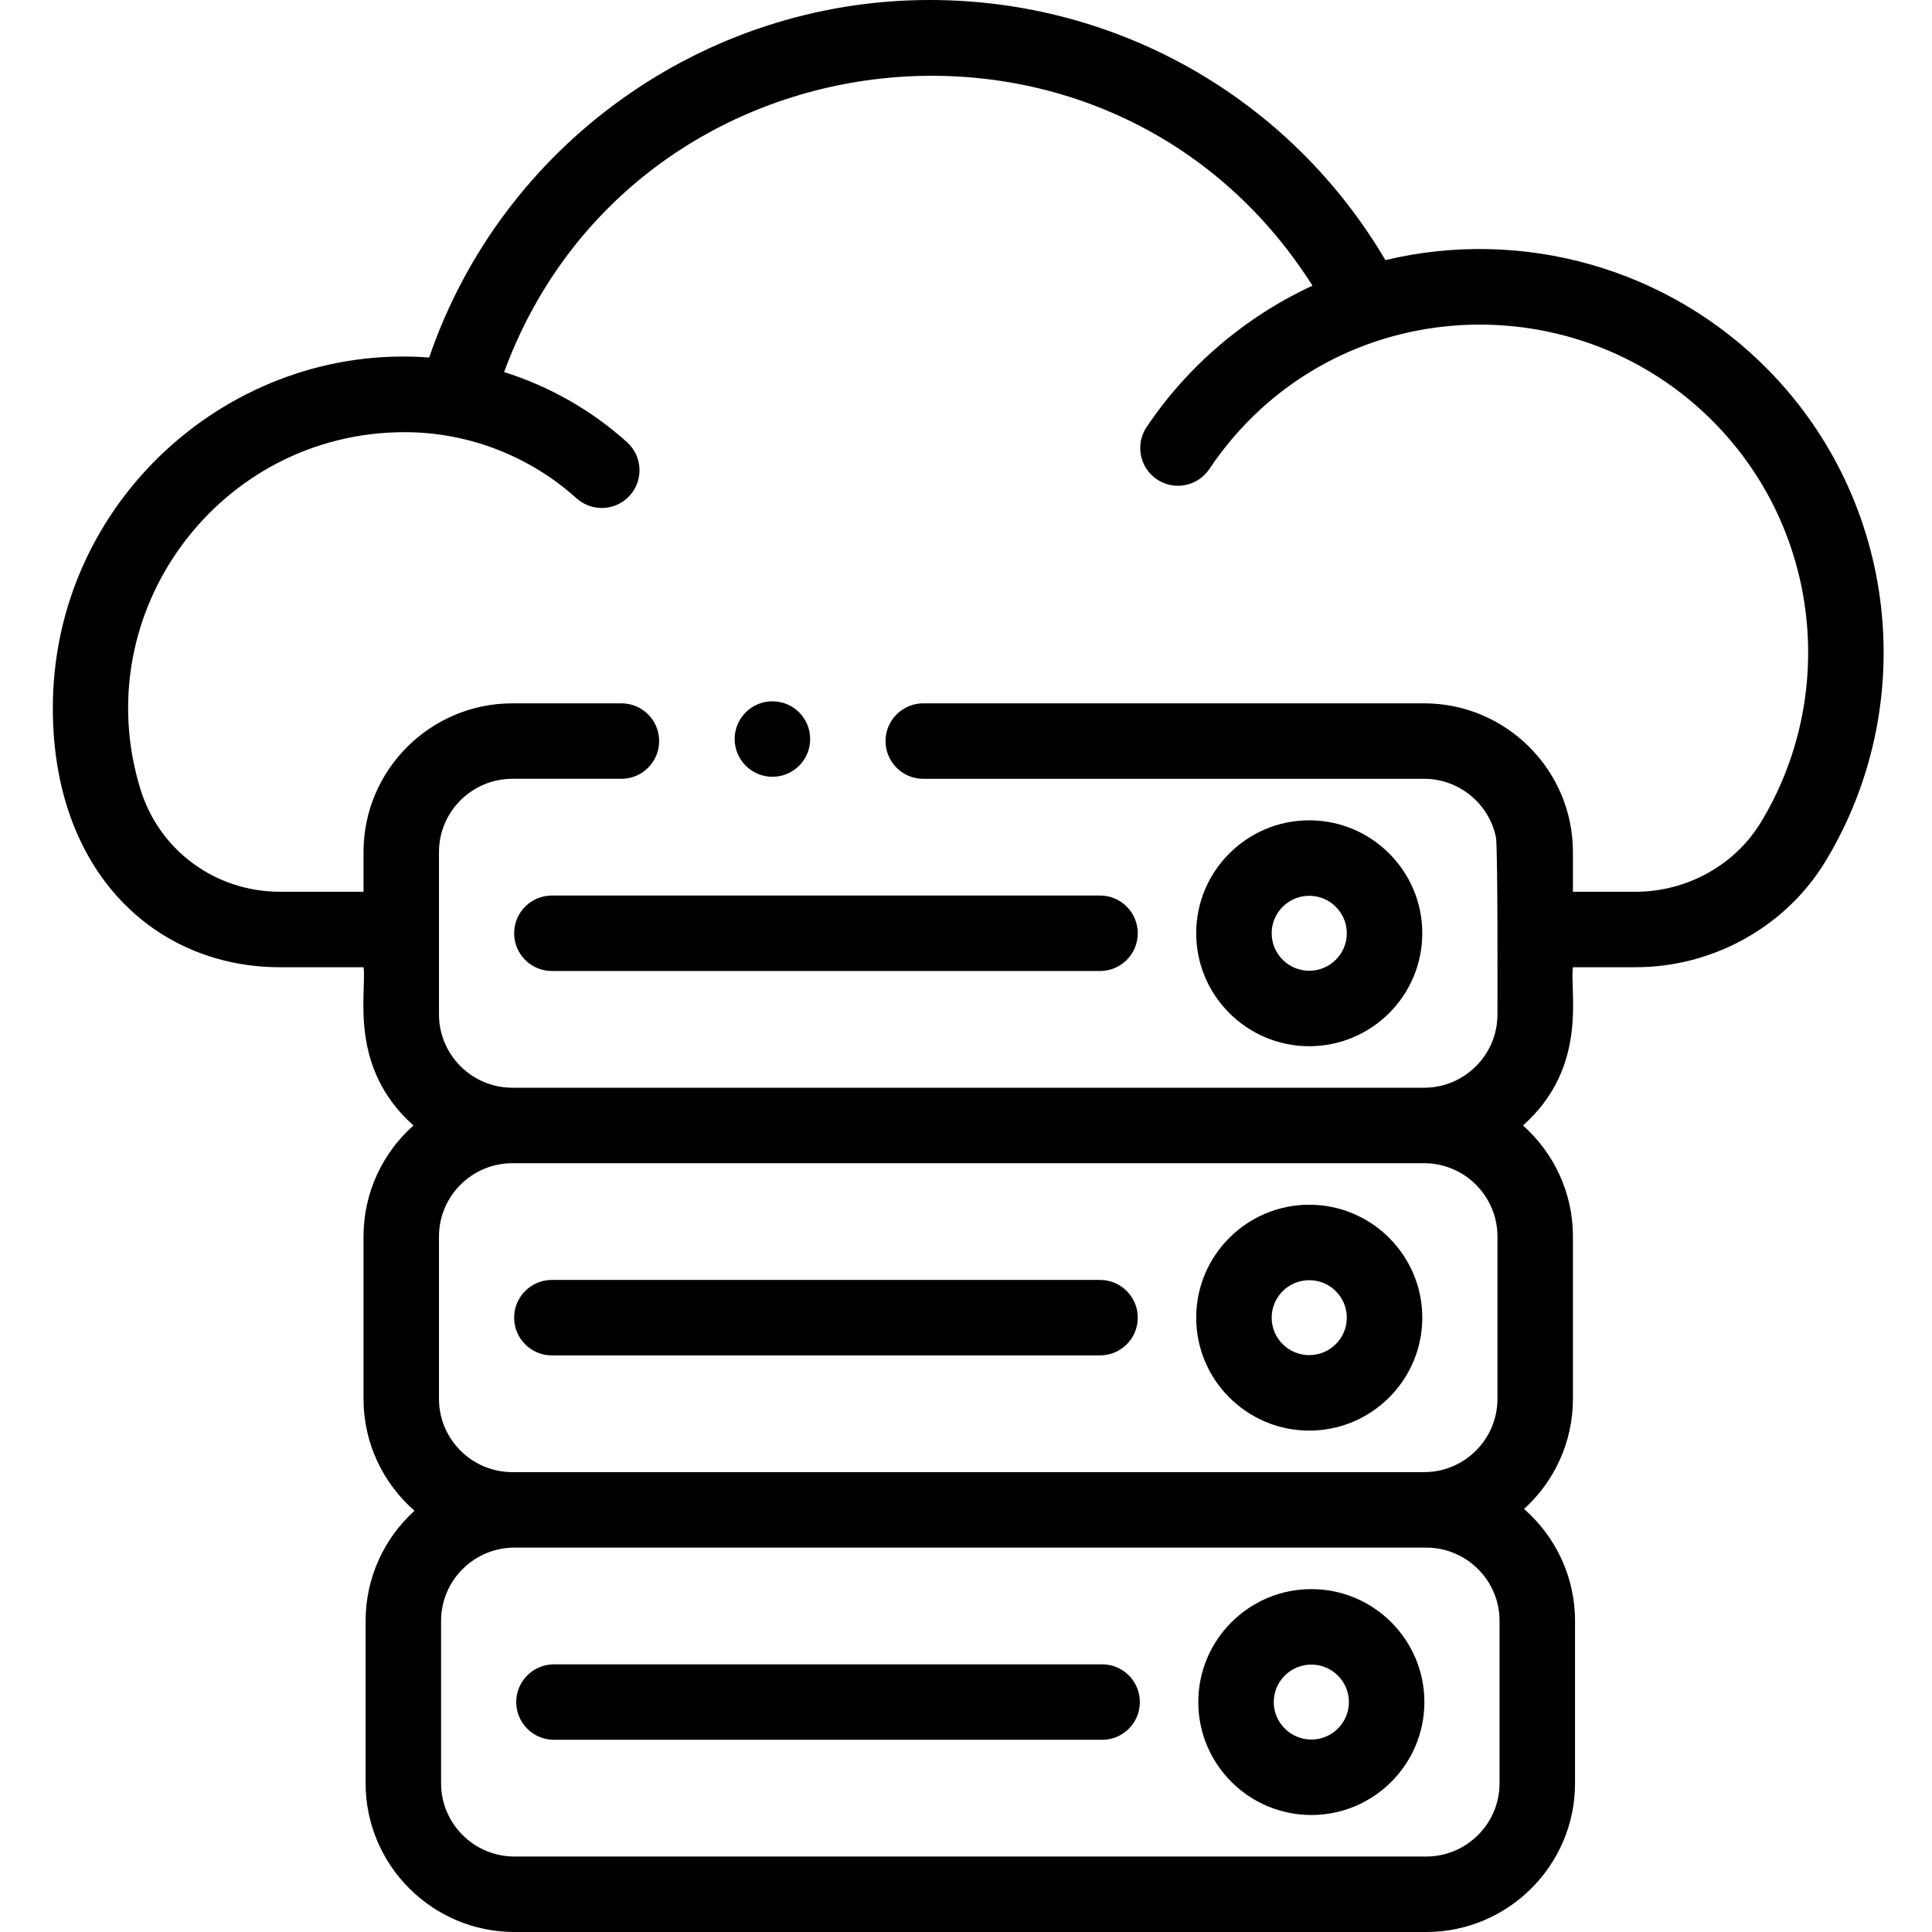 <svg height="512pt" viewBox="-13 0 511 512" width="512pt" xmlns="http://www.w3.org/2000/svg"><path d="m333.465 379.125c16.52 0 29.957-13.426 29.957-29.93 0-16.504-13.438-29.93-29.957-29.93-16.523 0-29.961 13.426-29.961 29.93 0 16.504 13.438 29.93 29.961 29.93zm0-39.859c5.488 0 9.957 4.453 9.957 9.93 0 5.477-4.469 9.93-9.957 9.93-5.492 0-9.961-4.453-9.961-9.93 0-5.477 4.469-9.93 9.961-9.93zm0 0"/><path d="m132.754 359.195h145.266c5.523 0 10-4.477 10-10 0-5.523-4.477-10-10-10h-145.266c-5.523 0-10 4.477-10 10 0 5.523 4.477 10 10 10zm0 0"/><path d="m333.465 277.258c16.52 0 29.957-13.43 29.957-29.934 0-16.504-13.438-29.93-29.957-29.93-16.523 0-29.961 13.426-29.961 29.93 0 16.504 13.438 29.934 29.961 29.934zm0-39.863c5.488 0 9.957 4.457 9.957 9.93 0 5.477-4.469 9.934-9.957 9.934-5.492 0-9.961-4.457-9.961-9.934 0-5.473 4.469-9.93 9.961-9.93zm0 0"/><path d="m122.754 247.324c0 5.523 4.477 10 10 10h145.266c5.523 0 10-4.477 10-10 0-5.52-4.477-10-10-10h-145.266c-5.523 0-10 4.48-10 10zm0 0"/><path d="m334.02 480.996c16.52 0 29.957-13.426 29.957-29.93s-13.438-29.934-29.957-29.934c-16.523 0-29.961 13.43-29.961 29.934s13.438 29.93 29.961 29.93zm0-39.863c5.492 0 9.957 4.457 9.957 9.934 0 5.473-4.465 9.93-9.957 9.93-5.492 0-9.961-4.457-9.961-9.93 0-5.477 4.469-9.934 9.961-9.934zm0 0"/><path d="m133.309 461.066h145.266c5.523 0 10-4.477 10-10 0-5.523-4.477-10-10-10h-145.266c-5.523 0-10 4.477-10 10 0 5.523 4.477 10 10 10zm0 0"/><path d="m191.203 205.855c5.523 0 10-4.477 10-10 0-5.523-4.477-10-10-10h-.023c-5.523 0-9.988 4.477-9.988 10 0 5.523 4.488 10 10.012 10zm0 0"/><path d="m455.148 98.074c-26.582-27.109-65.262-37.801-101.5-29.141-25.18-42.723-70.73-68.934-120.762-68.934-60.098 0-113.453 38.551-132.652 94.75-52.508-4.016-99.734 38.078-99.734 92.902 0 43.527 27.242 68.676 60.219 68.676h22.117c.938 6.355-4.277 26.336 13.23 41.934-8.113 7.223-13.23 17.73-13.23 29.414v43.039c0 11.816 5.238 22.426 13.508 29.656-7.953 7.215-12.953 17.621-12.953 29.176v43.039c0 21.73 17.699 39.414 39.457 39.414h241.59c21.758 0 39.461-17.684 39.461-39.418v-43.035c0-11.816-5.242-22.426-13.512-29.656 7.953-7.219 12.957-17.625 12.957-29.176v-43.039c0-11.684-5.121-22.191-13.234-29.418 17.535-15.617 12.293-35.547 13.234-41.934h16.602c20.531 0 39.801-10.734 50.289-28.012 24.988-41.168 19.453-95.02-15.086-130.238zm-90.711 312.055c10.73 0 19.461 8.711 19.461 19.418v43.039c0 10.703-8.73 19.414-19.461 19.414h-241.59c-10.727 0-19.457-8.711-19.457-19.414v-43.039c0-10.707 8.727-19.418 19.457-19.418zm18.906-82.453v43.039c0 10.707-8.73 19.418-19.461 19.418-11.512 0-230.512 0-241.586 0-10.73 0-19.461-8.711-19.461-19.418v-43.039c0-10.707 8.73-19.414 19.461-19.414h241.586c10.73 0 19.461 8.707 19.461 19.414zm69.793-109.742c-6.883 11.348-19.602 18.395-33.191 18.395h-16.602v-10.52c0-21.734-17.703-39.418-39.461-39.418h-132.703c-5.523 0-10 4.477-10 10s4.477 10 10 10h132.703c9.391 0 17.246 6.668 19.062 15.508.512 2.488.406 45.742.398 46.945 0 10.707-8.73 19.418-19.461 19.418h-241.586c-10.73 0-19.461-8.711-19.461-19.418 0-28.039 0-13.32 0-43.039 0-10.707 8.73-19.414 19.461-19.414h28.883c5.523 0 10-4.48 10-10 0-5.523-4.477-10-10-10h-28.883c-21.762 0-39.461 17.68-39.461 39.414v10.52h-22.113c-17.137 0-32.008-10.922-37.008-27.184-14.457-46.996 20.93-94.609 70.027-94.609 17.316 0 33.441 6.625 45.547 17.523 4.098 3.684 10.422 3.371 14.121-.746 3.695-4.102 3.363-10.426-.742-14.121-9.449-8.508-20.594-14.812-32.574-18.594 34.027-92.523 160.723-107.219 214.23-22.891-17.684 8.176-33.023 21.168-43.953 37.457-3.078 4.586-1.855 10.801 2.73 13.875 4.586 3.078 10.801 1.855 13.875-2.73 31.285-46.633 96.254-50.609 133.895-12.227 28.008 28.562 32.598 72.355 12.266 105.855zm0 0"/></svg>